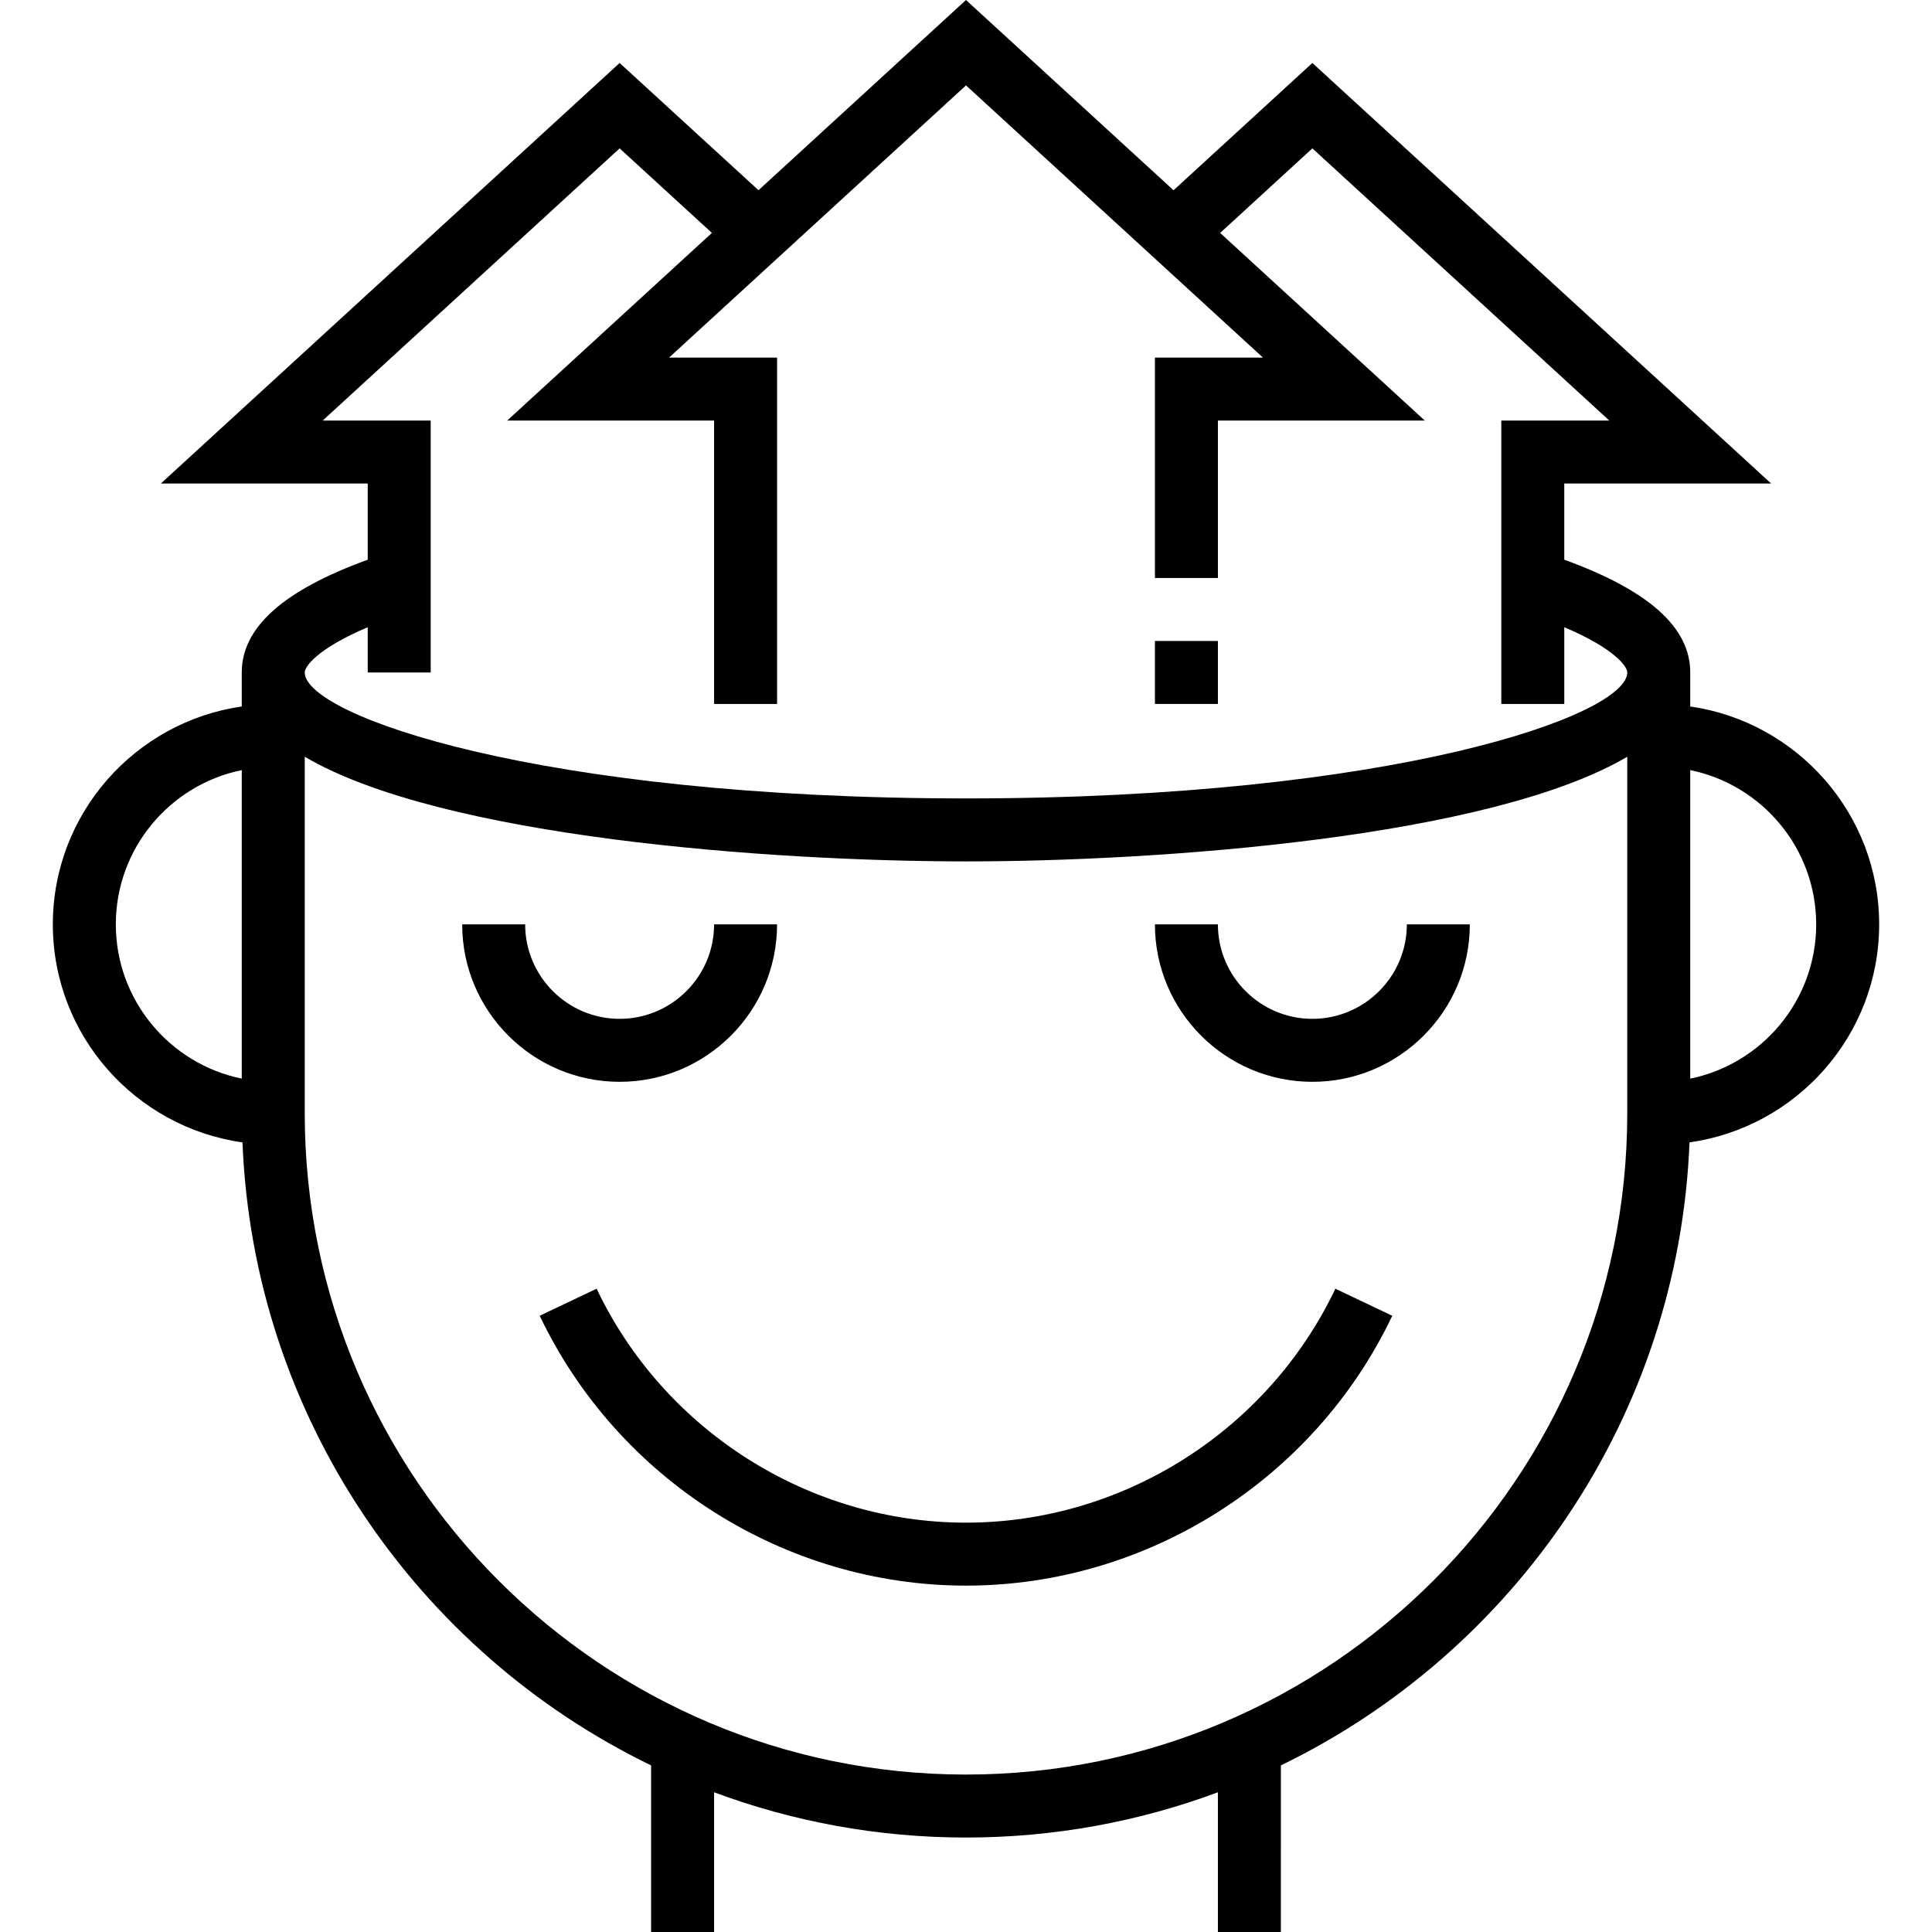 <?xml version="1.0" encoding="iso-8859-1"?>
<!-- Generator: Adobe Illustrator 19.0.0, SVG Export Plug-In . SVG Version: 6.00 Build 0)  -->
<svg xmlns="http://www.w3.org/2000/svg" xmlns:xlink="http://www.w3.org/1999/xlink" version="1.1" id="Capa_1" x="0px" y="0px" viewBox="0 0 490.848 490.848" style="enable-background:new 0 0 490.848 490.848;" xml:space="preserve">
<g>
	<g>
		<g>
			<path d="M197.424,234.848h-16c0,13.232-10.768,24-24,24s-24-10.768-24-24h-16c0,22.056,17.944,40,40,40     C179.48,274.848,197.424,256.904,197.424,234.848z"/>
			<path d="M333.424,274.848c22.056,0,40-17.944,40-40h-16c0,13.232-10.768,24-24,24s-24-10.768-24-24h-16     C293.424,256.904,311.368,274.848,333.424,274.848z"/>
			<path d="M245.424,386.848c-39.832,0-76.672-23.328-93.848-59.44l-14.456,6.872c19.824,41.656,62.336,68.568,108.304,68.568     s88.48-26.912,108.304-68.56l-14.456-6.872C322.096,363.52,285.256,386.848,245.424,386.848z"/>
			<rect x="293.424" y="162.848" width="16" height="16"/>
			<path d="M429.424,179.488v-8.64c0-11.48-10.576-20.864-32-28.648v-19.352h52.56L333.424,16l-35.272,32.336L245.424,0     l-52.72,48.328L157.424,16L40.864,122.848h52.56V142.2c-21.416,7.784-32,17.176-32,28.648v8.64c-27.088,3.904-48,27.208-48,55.36     c0,28.216,21.008,51.568,48.184,55.392c2.776,69.656,44.416,129.488,103.816,158.28v42.328h16v-35.496     c19.944,7.424,41.504,11.496,64,11.496c22.496,0,44.056-4.072,64-11.496v35.496h16V448.52     c59.4-28.8,101.04-88.624,103.816-158.288c27.176-3.816,48.184-27.168,48.184-55.384     C477.424,206.696,456.512,183.392,429.424,179.488z M61.424,274.04c-18.232-3.72-32-19.88-32-39.192s13.768-35.472,32-39.192     V274.04z M413.424,282.848c0,92.632-75.368,168-168,168s-168-75.368-168-168v-90.584c34.856,20.52,118.544,26.584,168,26.584     s133.144-6.064,168-26.584V282.848z M245.424,202.848c-108.704,0-168-21.144-168-32c0-1.544,3.288-6.104,16-11.496v11.496h16v-64     h-27.44l75.44-69.152l23.44,21.48l-52,47.672h52.56v72h16v-88h-27.44l75.44-69.152l75.44,69.152h-27.44v56h16v-40h52.56     l-51.992-47.664l23.432-21.488l75.44,69.152h-27.44v72h16v-19.496c12.712,5.392,16,9.952,16,11.496     C413.424,181.704,354.128,202.848,245.424,202.848z M429.424,274.04v-78.384c18.232,3.72,32,19.872,32,39.192     S447.656,270.32,429.424,274.04z"/>
		</g>
	</g>
</g>
<g>
</g>
<g>
</g>
<g>
</g>
<g>
</g>
<g>
</g>
<g>
</g>
<g>
</g>
<g>
</g>
<g>
</g>
<g>
</g>
<g>
</g>
<g>
</g>
<g>
</g>
<g>
</g>
<g>
</g>
</svg>
